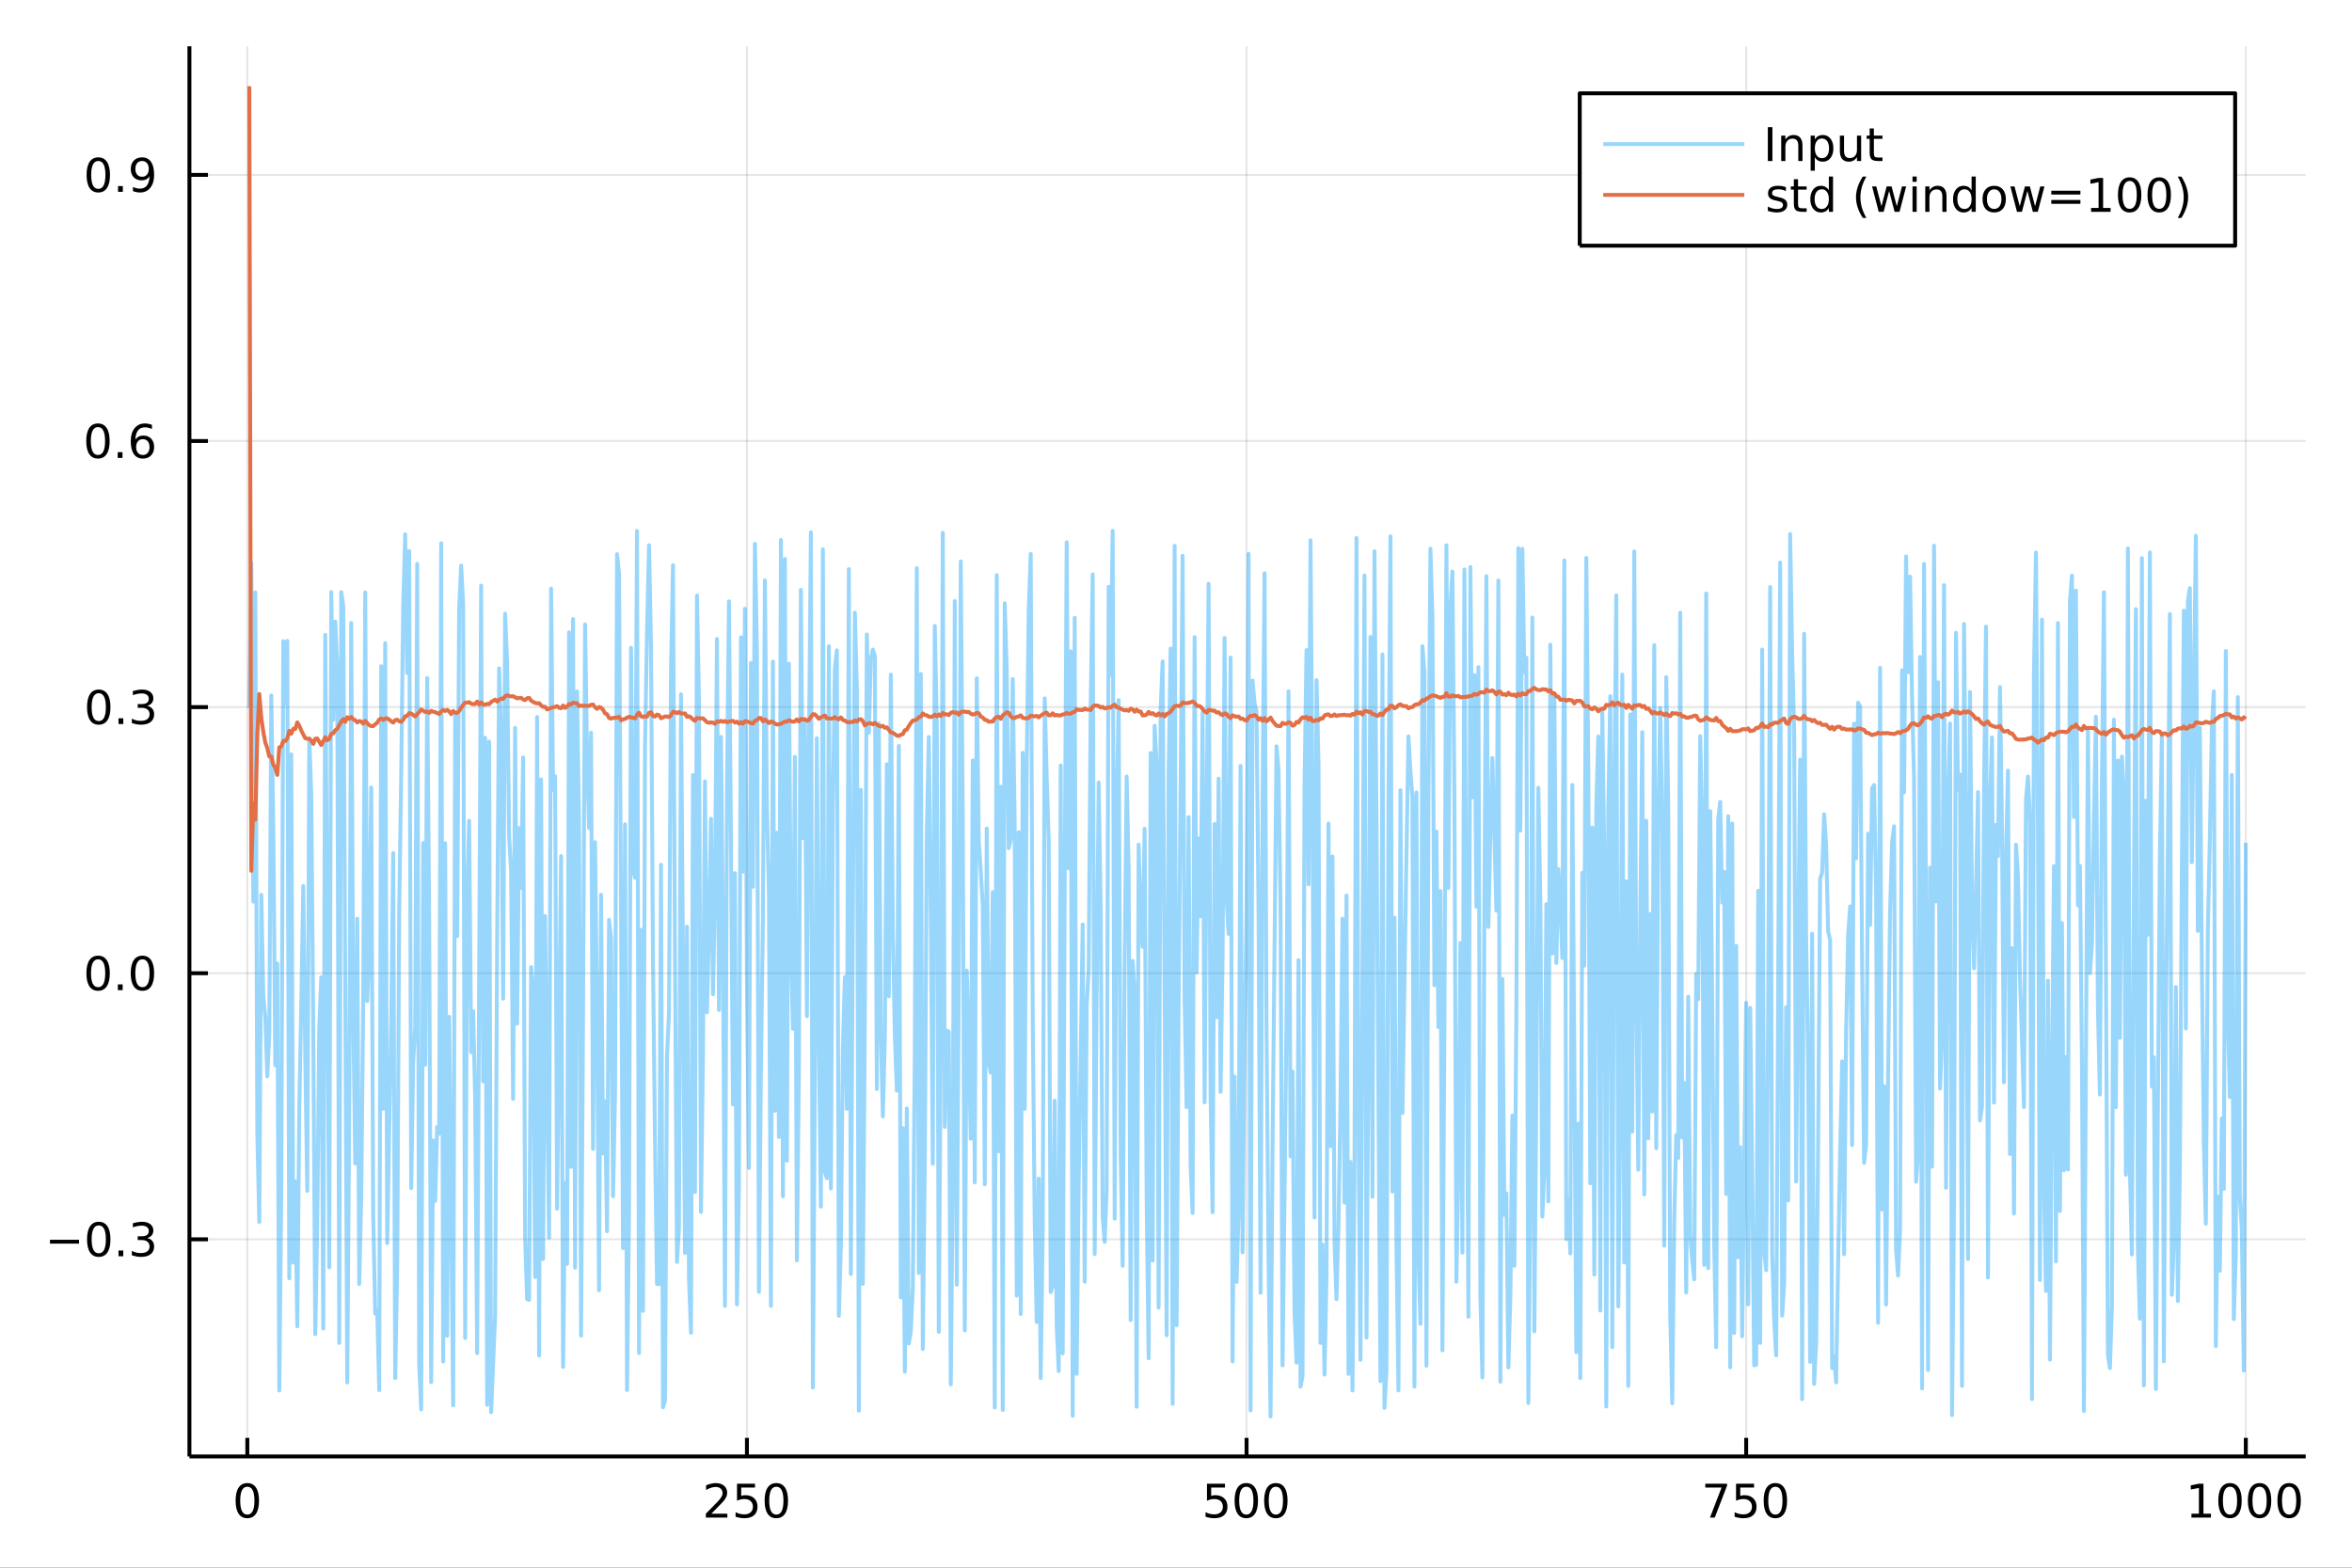 <?xml version="1.0" encoding="utf-8"?>
<svg xmlns="http://www.w3.org/2000/svg" xmlns:xlink="http://www.w3.org/1999/xlink" width="600" height="400" viewBox="0 0 2400 1600">
<rect x="0" y="0" width="2400" height="1600" fill="#333333" stroke="none"/>
<defs>
  <clipPath id="clip360">
    <rect x="0" y="0" width="2400" height="1600"/>
  </clipPath>
</defs>
<path clip-path="url(#clip360)" d="
M0 1600 L2400 1600 L2400 0 L0 0  Z
  " fill="#ffffff" fill-rule="evenodd" fill-opacity="1"/>
<defs>
  <clipPath id="clip361">
    <rect x="480" y="0" width="1681" height="1600"/>
  </clipPath>
</defs>
<path clip-path="url(#clip360)" d="
M193.288 1486.45 L2352.76 1486.45 L2352.76 47.244 L193.288 47.244  Z
  " fill="#ffffff" fill-rule="evenodd" fill-opacity="1"/>
<defs>
  <clipPath id="clip362">
    <rect x="193" y="47" width="2160" height="1440"/>
  </clipPath>
</defs>
<polyline clip-path="url(#clip362)" style="stroke:#000000; stroke-linecap:butt; stroke-linejoin:round; stroke-width:2; stroke-opacity:0.1; fill:none" points="
  252.366,1486.45 252.366,47.244 
  "/>
<polyline clip-path="url(#clip362)" style="stroke:#000000; stroke-linecap:butt; stroke-linejoin:round; stroke-width:2; stroke-opacity:0.1; fill:none" points="
  762.184,1486.45 762.184,47.244 
  "/>
<polyline clip-path="url(#clip362)" style="stroke:#000000; stroke-linecap:butt; stroke-linejoin:round; stroke-width:2; stroke-opacity:0.1; fill:none" points="
  1272,1486.45 1272,47.244 
  "/>
<polyline clip-path="url(#clip362)" style="stroke:#000000; stroke-linecap:butt; stroke-linejoin:round; stroke-width:2; stroke-opacity:0.1; fill:none" points="
  1781.82,1486.45 1781.82,47.244 
  "/>
<polyline clip-path="url(#clip362)" style="stroke:#000000; stroke-linecap:butt; stroke-linejoin:round; stroke-width:2; stroke-opacity:0.1; fill:none" points="
  2291.64,1486.45 2291.64,47.244 
  "/>
<polyline clip-path="url(#clip360)" style="stroke:#000000; stroke-linecap:butt; stroke-linejoin:round; stroke-width:4; stroke-opacity:1; fill:none" points="
  193.288,1486.45 2352.76,1486.45 
  "/>
<polyline clip-path="url(#clip360)" style="stroke:#000000; stroke-linecap:butt; stroke-linejoin:round; stroke-width:4; stroke-opacity:1; fill:none" points="
  252.366,1486.45 252.366,1467.55 
  "/>
<polyline clip-path="url(#clip360)" style="stroke:#000000; stroke-linecap:butt; stroke-linejoin:round; stroke-width:4; stroke-opacity:1; fill:none" points="
  762.184,1486.45 762.184,1467.55 
  "/>
<polyline clip-path="url(#clip360)" style="stroke:#000000; stroke-linecap:butt; stroke-linejoin:round; stroke-width:4; stroke-opacity:1; fill:none" points="
  1272,1486.45 1272,1467.55 
  "/>
<polyline clip-path="url(#clip360)" style="stroke:#000000; stroke-linecap:butt; stroke-linejoin:round; stroke-width:4; stroke-opacity:1; fill:none" points="
  1781.82,1486.45 1781.82,1467.55 
  "/>
<polyline clip-path="url(#clip360)" style="stroke:#000000; stroke-linecap:butt; stroke-linejoin:round; stroke-width:4; stroke-opacity:1; fill:none" points="
  2291.64,1486.45 2291.64,1467.55 
  "/>
<path clip-path="url(#clip360)" d="M252.366 1517.37 Q248.755 1517.37 246.926 1520.93 Q245.12 1524.47 245.12 1531.6 Q245.12 1538.71 246.926 1542.27 Q248.755 1545.82 252.366 1545.82 Q256 1545.82 257.805 1542.27 Q259.634 1538.71 259.634 1531.6 Q259.634 1524.47 257.805 1520.93 Q256 1517.37 252.366 1517.37 M252.366 1513.66 Q258.176 1513.66 261.231 1518.27 Q264.31 1522.85 264.31 1531.6 Q264.31 1540.33 261.231 1544.94 Q258.176 1549.52 252.366 1549.52 Q246.555 1549.52 243.477 1544.94 Q240.421 1540.33 240.421 1531.6 Q240.421 1522.85 243.477 1518.27 Q246.555 1513.66 252.366 1513.66 Z" fill="#000000" fill-rule="evenodd" fill-opacity="1" /><path clip-path="url(#clip360)" d="M725.876 1544.91 L742.196 1544.91 L742.196 1548.85 L720.251 1548.85 L720.251 1544.91 Q722.913 1542.16 727.497 1537.53 Q732.103 1532.88 733.284 1531.53 Q735.529 1529.01 736.409 1527.27 Q737.311 1525.51 737.311 1523.82 Q737.311 1521.07 735.367 1519.33 Q733.446 1517.6 730.344 1517.6 Q728.145 1517.6 725.691 1518.36 Q723.261 1519.13 720.483 1520.68 L720.483 1515.95 Q723.307 1514.82 725.761 1514.24 Q728.214 1513.66 730.251 1513.66 Q735.622 1513.66 738.816 1516.35 Q742.01 1519.03 742.01 1523.52 Q742.01 1525.65 741.2 1527.57 Q740.413 1529.47 738.307 1532.07 Q737.728 1532.74 734.626 1535.95 Q731.524 1539.15 725.876 1544.91 Z" fill="#000000" fill-rule="evenodd" fill-opacity="1" /><path clip-path="url(#clip360)" d="M752.057 1514.29 L770.413 1514.29 L770.413 1518.22 L756.339 1518.22 L756.339 1526.7 Q757.358 1526.35 758.376 1526.19 Q759.395 1526 760.413 1526 Q766.2 1526 769.58 1529.17 Q772.959 1532.34 772.959 1537.76 Q772.959 1543.34 769.487 1546.44 Q766.015 1549.52 759.696 1549.52 Q757.52 1549.52 755.251 1549.15 Q753.006 1548.78 750.598 1548.04 L750.598 1543.34 Q752.682 1544.47 754.904 1545.03 Q757.126 1545.58 759.603 1545.58 Q763.608 1545.58 765.945 1543.48 Q768.283 1541.37 768.283 1537.76 Q768.283 1534.15 765.945 1532.04 Q763.608 1529.94 759.603 1529.94 Q757.728 1529.94 755.853 1530.35 Q754.001 1530.77 752.057 1531.65 L752.057 1514.29 Z" fill="#000000" fill-rule="evenodd" fill-opacity="1" /><path clip-path="url(#clip360)" d="M792.172 1517.37 Q788.561 1517.37 786.732 1520.93 Q784.927 1524.47 784.927 1531.6 Q784.927 1538.71 786.732 1542.27 Q788.561 1545.82 792.172 1545.82 Q795.806 1545.82 797.612 1542.27 Q799.441 1538.71 799.441 1531.6 Q799.441 1524.47 797.612 1520.93 Q795.806 1517.37 792.172 1517.37 M792.172 1513.66 Q797.982 1513.66 801.038 1518.27 Q804.117 1522.85 804.117 1531.6 Q804.117 1540.33 801.038 1544.94 Q797.982 1549.52 792.172 1549.52 Q786.362 1549.52 783.283 1544.94 Q780.228 1540.33 780.228 1531.6 Q780.228 1522.85 783.283 1518.27 Q786.362 1513.66 792.172 1513.66 Z" fill="#000000" fill-rule="evenodd" fill-opacity="1" /><path clip-path="url(#clip360)" d="M1231.62 1514.29 L1249.98 1514.29 L1249.98 1518.22 L1235.9 1518.22 L1235.9 1526.7 Q1236.92 1526.35 1237.94 1526.19 Q1238.96 1526 1239.98 1526 Q1245.76 1526 1249.14 1529.17 Q1252.52 1532.34 1252.52 1537.76 Q1252.52 1543.34 1249.05 1546.44 Q1245.58 1549.52 1239.26 1549.52 Q1237.08 1549.52 1234.81 1549.15 Q1232.57 1548.78 1230.16 1548.04 L1230.16 1543.34 Q1232.25 1544.47 1234.47 1545.03 Q1236.69 1545.58 1239.17 1545.58 Q1243.17 1545.58 1245.51 1543.48 Q1247.85 1541.37 1247.85 1537.76 Q1247.85 1534.15 1245.51 1532.04 Q1243.17 1529.94 1239.17 1529.94 Q1237.29 1529.94 1235.42 1530.35 Q1233.56 1530.77 1231.62 1531.65 L1231.62 1514.29 Z" fill="#000000" fill-rule="evenodd" fill-opacity="1" /><path clip-path="url(#clip360)" d="M1271.74 1517.37 Q1268.12 1517.37 1266.3 1520.93 Q1264.49 1524.47 1264.49 1531.6 Q1264.49 1538.71 1266.3 1542.27 Q1268.12 1545.82 1271.74 1545.82 Q1275.37 1545.82 1277.18 1542.27 Q1279 1538.71 1279 1531.6 Q1279 1524.47 1277.18 1520.93 Q1275.37 1517.37 1271.74 1517.37 M1271.74 1513.66 Q1277.55 1513.66 1280.6 1518.27 Q1283.68 1522.85 1283.68 1531.6 Q1283.68 1540.33 1280.6 1544.94 Q1277.55 1549.52 1271.74 1549.52 Q1265.93 1549.52 1262.85 1544.94 Q1259.79 1540.33 1259.79 1531.6 Q1259.79 1522.85 1262.85 1518.27 Q1265.93 1513.66 1271.74 1513.66 Z" fill="#000000" fill-rule="evenodd" fill-opacity="1" /><path clip-path="url(#clip360)" d="M1301.9 1517.37 Q1298.29 1517.37 1296.46 1520.93 Q1294.65 1524.47 1294.65 1531.6 Q1294.65 1538.71 1296.46 1542.27 Q1298.29 1545.82 1301.9 1545.82 Q1305.53 1545.82 1307.34 1542.27 Q1309.17 1538.71 1309.17 1531.6 Q1309.17 1524.47 1307.34 1520.93 Q1305.53 1517.37 1301.9 1517.37 M1301.9 1513.66 Q1307.71 1513.66 1310.76 1518.27 Q1313.84 1522.85 1313.84 1531.6 Q1313.84 1540.33 1310.76 1544.94 Q1307.71 1549.52 1301.9 1549.52 Q1296.09 1549.52 1293.01 1544.94 Q1289.95 1540.33 1289.95 1531.6 Q1289.95 1522.85 1293.01 1518.27 Q1296.09 1513.66 1301.9 1513.66 Z" fill="#000000" fill-rule="evenodd" fill-opacity="1" /><path clip-path="url(#clip360)" d="M1740.1 1514.29 L1762.32 1514.29 L1762.32 1516.28 L1749.77 1548.85 L1744.89 1548.85 L1756.69 1518.22 L1740.1 1518.22 L1740.1 1514.29 Z" fill="#000000" fill-rule="evenodd" fill-opacity="1" /><path clip-path="url(#clip360)" d="M1771.48 1514.29 L1789.84 1514.29 L1789.84 1518.22 L1775.77 1518.22 L1775.77 1526.7 Q1776.79 1526.35 1777.8 1526.19 Q1778.82 1526 1779.84 1526 Q1785.63 1526 1789.01 1529.17 Q1792.39 1532.34 1792.39 1537.76 Q1792.39 1543.34 1788.92 1546.44 Q1785.44 1549.52 1779.12 1549.52 Q1776.95 1549.52 1774.68 1549.15 Q1772.43 1548.78 1770.03 1548.04 L1770.03 1543.34 Q1772.11 1544.47 1774.33 1545.03 Q1776.55 1545.58 1779.03 1545.58 Q1783.04 1545.58 1785.37 1543.48 Q1787.71 1541.37 1787.71 1537.76 Q1787.71 1534.15 1785.37 1532.04 Q1783.04 1529.94 1779.03 1529.94 Q1777.16 1529.94 1775.28 1530.35 Q1773.43 1530.77 1771.48 1531.65 L1771.48 1514.29 Z" fill="#000000" fill-rule="evenodd" fill-opacity="1" /><path clip-path="url(#clip360)" d="M1811.6 1517.37 Q1807.99 1517.37 1806.16 1520.93 Q1804.36 1524.47 1804.36 1531.6 Q1804.36 1538.71 1806.16 1542.27 Q1807.99 1545.82 1811.6 1545.82 Q1815.23 1545.82 1817.04 1542.27 Q1818.87 1538.71 1818.87 1531.6 Q1818.87 1524.47 1817.04 1520.93 Q1815.23 1517.37 1811.6 1517.37 M1811.6 1513.66 Q1817.41 1513.66 1820.47 1518.27 Q1823.54 1522.85 1823.54 1531.6 Q1823.54 1540.33 1820.47 1544.94 Q1817.41 1549.52 1811.6 1549.52 Q1805.79 1549.52 1802.71 1544.94 Q1799.66 1540.33 1799.66 1531.6 Q1799.66 1522.85 1802.71 1518.27 Q1805.79 1513.66 1811.6 1513.66 Z" fill="#000000" fill-rule="evenodd" fill-opacity="1" /><path clip-path="url(#clip360)" d="M2236.16 1544.91 L2243.8 1544.91 L2243.8 1518.55 L2235.49 1520.21 L2235.49 1515.95 L2243.76 1514.29 L2248.43 1514.29 L2248.43 1544.91 L2256.07 1544.91 L2256.07 1548.85 L2236.16 1548.85 L2236.16 1544.91 Z" fill="#000000" fill-rule="evenodd" fill-opacity="1" /><path clip-path="url(#clip360)" d="M2275.52 1517.37 Q2271.91 1517.37 2270.08 1520.93 Q2268.27 1524.47 2268.27 1531.6 Q2268.27 1538.71 2270.08 1542.27 Q2271.91 1545.82 2275.52 1545.82 Q2279.15 1545.82 2280.96 1542.27 Q2282.78 1538.71 2282.78 1531.6 Q2282.78 1524.47 2280.96 1520.93 Q2279.15 1517.37 2275.52 1517.37 M2275.52 1513.66 Q2281.33 1513.66 2284.38 1518.27 Q2287.46 1522.85 2287.46 1531.6 Q2287.46 1540.33 2284.38 1544.94 Q2281.33 1549.52 2275.52 1549.52 Q2269.71 1549.52 2266.63 1544.94 Q2263.57 1540.33 2263.57 1531.6 Q2263.57 1522.85 2266.63 1518.27 Q2269.71 1513.66 2275.52 1513.66 Z" fill="#000000" fill-rule="evenodd" fill-opacity="1" /><path clip-path="url(#clip360)" d="M2305.68 1517.37 Q2302.07 1517.37 2300.24 1520.93 Q2298.43 1524.47 2298.43 1531.6 Q2298.43 1538.71 2300.24 1542.27 Q2302.07 1545.82 2305.68 1545.82 Q2309.31 1545.82 2311.12 1542.27 Q2312.95 1538.71 2312.95 1531.6 Q2312.95 1524.47 2311.12 1520.93 Q2309.31 1517.37 2305.68 1517.37 M2305.68 1513.66 Q2311.49 1513.66 2314.54 1518.27 Q2317.62 1522.85 2317.62 1531.6 Q2317.62 1540.33 2314.54 1544.94 Q2311.49 1549.52 2305.68 1549.52 Q2299.87 1549.52 2296.79 1544.94 Q2293.73 1540.33 2293.73 1531.6 Q2293.73 1522.85 2296.79 1518.27 Q2299.87 1513.66 2305.68 1513.66 Z" fill="#000000" fill-rule="evenodd" fill-opacity="1" /><path clip-path="url(#clip360)" d="M2335.84 1517.37 Q2332.23 1517.37 2330.4 1520.93 Q2328.59 1524.47 2328.59 1531.6 Q2328.59 1538.71 2330.4 1542.27 Q2332.23 1545.82 2335.84 1545.82 Q2339.47 1545.82 2341.28 1542.27 Q2343.11 1538.71 2343.11 1531.6 Q2343.11 1524.47 2341.28 1520.93 Q2339.47 1517.37 2335.84 1517.37 M2335.84 1513.66 Q2341.65 1513.66 2344.71 1518.27 Q2347.78 1522.85 2347.78 1531.6 Q2347.78 1540.33 2344.71 1544.94 Q2341.65 1549.52 2335.84 1549.52 Q2330.03 1549.52 2326.95 1544.94 Q2323.9 1540.33 2323.9 1531.6 Q2323.9 1522.85 2326.95 1518.27 Q2330.03 1513.66 2335.84 1513.66 Z" fill="#000000" fill-rule="evenodd" fill-opacity="1" /><polyline clip-path="url(#clip362)" style="stroke:#000000; stroke-linecap:butt; stroke-linejoin:round; stroke-width:2; stroke-opacity:0.1; fill:none" points="
  193.288,1264.87 2352.76,1264.87 
  "/>
<polyline clip-path="url(#clip362)" style="stroke:#000000; stroke-linecap:butt; stroke-linejoin:round; stroke-width:2; stroke-opacity:0.1; fill:none" points="
  193.288,993.279 2352.76,993.279 
  "/>
<polyline clip-path="url(#clip362)" style="stroke:#000000; stroke-linecap:butt; stroke-linejoin:round; stroke-width:2; stroke-opacity:0.1; fill:none" points="
  193.288,721.689 2352.76,721.689 
  "/>
<polyline clip-path="url(#clip362)" style="stroke:#000000; stroke-linecap:butt; stroke-linejoin:round; stroke-width:2; stroke-opacity:0.1; fill:none" points="
  193.288,450.098 2352.76,450.098 
  "/>
<polyline clip-path="url(#clip362)" style="stroke:#000000; stroke-linecap:butt; stroke-linejoin:round; stroke-width:2; stroke-opacity:0.1; fill:none" points="
  193.288,178.507 2352.76,178.507 
  "/>
<polyline clip-path="url(#clip360)" style="stroke:#000000; stroke-linecap:butt; stroke-linejoin:round; stroke-width:4; stroke-opacity:1; fill:none" points="
  193.288,1486.45 193.288,47.244 
  "/>
<polyline clip-path="url(#clip360)" style="stroke:#000000; stroke-linecap:butt; stroke-linejoin:round; stroke-width:4; stroke-opacity:1; fill:none" points="
  193.288,1264.87 212.185,1264.87 
  "/>
<polyline clip-path="url(#clip360)" style="stroke:#000000; stroke-linecap:butt; stroke-linejoin:round; stroke-width:4; stroke-opacity:1; fill:none" points="
  193.288,993.279 212.185,993.279 
  "/>
<polyline clip-path="url(#clip360)" style="stroke:#000000; stroke-linecap:butt; stroke-linejoin:round; stroke-width:4; stroke-opacity:1; fill:none" points="
  193.288,721.689 212.185,721.689 
  "/>
<polyline clip-path="url(#clip360)" style="stroke:#000000; stroke-linecap:butt; stroke-linejoin:round; stroke-width:4; stroke-opacity:1; fill:none" points="
  193.288,450.098 212.185,450.098 
  "/>
<polyline clip-path="url(#clip360)" style="stroke:#000000; stroke-linecap:butt; stroke-linejoin:round; stroke-width:4; stroke-opacity:1; fill:none" points="
  193.288,178.507 212.185,178.507 
  "/>
<path clip-path="url(#clip360)" d="M50.992 1265.32 L80.668 1265.32 L80.668 1269.26 L50.992 1269.26 L50.992 1265.32 Z" fill="#000000" fill-rule="evenodd" fill-opacity="1" /><path clip-path="url(#clip360)" d="M100.76 1250.67 Q97.149 1250.67 95.321 1254.23 Q93.515 1257.78 93.515 1264.91 Q93.515 1272.01 95.321 1275.58 Q97.149 1279.12 100.76 1279.12 Q104.395 1279.12 106.2 1275.58 Q108.029 1272.01 108.029 1264.91 Q108.029 1257.78 106.2 1254.23 Q104.395 1250.67 100.76 1250.67 M100.76 1246.97 Q106.571 1246.97 109.626 1251.57 Q112.705 1256.16 112.705 1264.91 Q112.705 1273.63 109.626 1278.24 Q106.571 1282.82 100.76 1282.82 Q94.95 1282.82 91.871 1278.24 Q88.816 1273.63 88.816 1264.91 Q88.816 1256.16 91.871 1251.57 Q94.95 1246.97 100.76 1246.97 Z" fill="#000000" fill-rule="evenodd" fill-opacity="1" /><path clip-path="url(#clip360)" d="M120.922 1276.27 L125.807 1276.27 L125.807 1282.15 L120.922 1282.15 L120.922 1276.27 Z" fill="#000000" fill-rule="evenodd" fill-opacity="1" /><path clip-path="url(#clip360)" d="M150.158 1263.52 Q153.515 1264.23 155.39 1266.5 Q157.288 1268.77 157.288 1272.1 Q157.288 1277.22 153.769 1280.02 Q150.251 1282.82 143.769 1282.82 Q141.593 1282.82 139.279 1282.38 Q136.987 1281.97 134.533 1281.11 L134.533 1276.59 Q136.478 1277.73 138.793 1278.31 Q141.107 1278.89 143.631 1278.89 Q148.029 1278.89 150.32 1277.15 Q152.635 1275.41 152.635 1272.1 Q152.635 1269.05 150.482 1267.34 Q148.353 1265.6 144.533 1265.6 L140.506 1265.6 L140.506 1261.76 L144.718 1261.76 Q148.168 1261.76 149.996 1260.39 Q151.825 1259 151.825 1256.41 Q151.825 1253.75 149.927 1252.34 Q148.052 1250.9 144.533 1250.9 Q142.612 1250.9 140.413 1251.32 Q138.214 1251.73 135.575 1252.61 L135.575 1248.45 Q138.237 1247.71 140.552 1247.34 Q142.89 1246.97 144.95 1246.97 Q150.274 1246.97 153.376 1249.4 Q156.478 1251.8 156.478 1255.92 Q156.478 1258.79 154.834 1260.78 Q153.191 1262.75 150.158 1263.52 Z" fill="#000000" fill-rule="evenodd" fill-opacity="1" /><path clip-path="url(#clip360)" d="M100.112 979.078 Q96.501 979.078 94.672 982.643 Q92.867 986.185 92.867 993.314 Q92.867 1000.42 94.672 1003.99 Q96.501 1007.53 100.112 1007.53 Q103.746 1007.53 105.552 1003.99 Q107.381 1000.42 107.381 993.314 Q107.381 986.185 105.552 982.643 Q103.746 979.078 100.112 979.078 M100.112 975.374 Q105.922 975.374 108.978 979.981 Q112.057 984.564 112.057 993.314 Q112.057 1002.04 108.978 1006.65 Q105.922 1011.23 100.112 1011.23 Q94.302 1011.23 91.223 1006.65 Q88.168 1002.04 88.168 993.314 Q88.168 984.564 91.223 979.981 Q94.302 975.374 100.112 975.374 Z" fill="#000000" fill-rule="evenodd" fill-opacity="1" /><path clip-path="url(#clip360)" d="M120.274 1004.68 L125.158 1004.68 L125.158 1010.56 L120.274 1010.56 L120.274 1004.68 Z" fill="#000000" fill-rule="evenodd" fill-opacity="1" /><path clip-path="url(#clip360)" d="M145.343 979.078 Q141.732 979.078 139.904 982.643 Q138.098 986.185 138.098 993.314 Q138.098 1000.42 139.904 1003.99 Q141.732 1007.53 145.343 1007.53 Q148.978 1007.53 150.783 1003.99 Q152.612 1000.42 152.612 993.314 Q152.612 986.185 150.783 982.643 Q148.978 979.078 145.343 979.078 M145.343 975.374 Q151.154 975.374 154.209 979.981 Q157.288 984.564 157.288 993.314 Q157.288 1002.04 154.209 1006.65 Q151.154 1011.23 145.343 1011.23 Q139.533 1011.23 136.455 1006.65 Q133.399 1002.04 133.399 993.314 Q133.399 984.564 136.455 979.981 Q139.533 975.374 145.343 975.374 Z" fill="#000000" fill-rule="evenodd" fill-opacity="1" /><path clip-path="url(#clip360)" d="M100.76 707.487 Q97.149 707.487 95.321 711.052 Q93.515 714.594 93.515 721.723 Q93.515 728.83 95.321 732.394 Q97.149 735.936 100.76 735.936 Q104.395 735.936 106.2 732.394 Q108.029 728.83 108.029 721.723 Q108.029 714.594 106.2 711.052 Q104.395 707.487 100.76 707.487 M100.76 703.784 Q106.571 703.784 109.626 708.39 Q112.705 712.973 112.705 721.723 Q112.705 730.45 109.626 735.056 Q106.571 739.64 100.76 739.64 Q94.95 739.64 91.871 735.056 Q88.816 730.45 88.816 721.723 Q88.816 712.973 91.871 708.39 Q94.95 703.784 100.76 703.784 Z" fill="#000000" fill-rule="evenodd" fill-opacity="1" /><path clip-path="url(#clip360)" d="M120.922 733.089 L125.807 733.089 L125.807 738.969 L120.922 738.969 L120.922 733.089 Z" fill="#000000" fill-rule="evenodd" fill-opacity="1" /><path clip-path="url(#clip360)" d="M150.158 720.334 Q153.515 721.052 155.39 723.32 Q157.288 725.589 157.288 728.922 Q157.288 734.038 153.769 736.839 Q150.251 739.64 143.769 739.64 Q141.593 739.64 139.279 739.2 Q136.987 738.783 134.533 737.927 L134.533 733.413 Q136.478 734.547 138.793 735.126 Q141.107 735.705 143.631 735.705 Q148.029 735.705 150.32 733.969 Q152.635 732.232 152.635 728.922 Q152.635 725.867 150.482 724.154 Q148.353 722.418 144.533 722.418 L140.506 722.418 L140.506 718.575 L144.718 718.575 Q148.168 718.575 149.996 717.209 Q151.825 715.82 151.825 713.228 Q151.825 710.566 149.927 709.154 Q148.052 707.719 144.533 707.719 Q142.612 707.719 140.413 708.135 Q138.214 708.552 135.575 709.432 L135.575 705.265 Q138.237 704.524 140.552 704.154 Q142.89 703.784 144.95 703.784 Q150.274 703.784 153.376 706.214 Q156.478 708.621 156.478 712.742 Q156.478 715.612 154.834 717.603 Q153.191 719.57 150.158 720.334 Z" fill="#000000" fill-rule="evenodd" fill-opacity="1" /><path clip-path="url(#clip360)" d="M99.95 435.896 Q96.339 435.896 94.51 439.461 Q92.705 443.003 92.705 450.132 Q92.705 457.239 94.51 460.804 Q96.339 464.345 99.95 464.345 Q103.584 464.345 105.39 460.804 Q107.219 457.239 107.219 450.132 Q107.219 443.003 105.39 439.461 Q103.584 435.896 99.95 435.896 M99.95 432.193 Q105.76 432.193 108.816 436.799 Q111.895 441.382 111.895 450.132 Q111.895 458.859 108.816 463.466 Q105.76 468.049 99.95 468.049 Q94.14 468.049 91.061 463.466 Q88.006 458.859 88.006 450.132 Q88.006 441.382 91.061 436.799 Q94.14 432.193 99.95 432.193 Z" fill="#000000" fill-rule="evenodd" fill-opacity="1" /><path clip-path="url(#clip360)" d="M120.112 461.498 L124.996 461.498 L124.996 467.378 L120.112 467.378 L120.112 461.498 Z" fill="#000000" fill-rule="evenodd" fill-opacity="1" /><path clip-path="url(#clip360)" d="M145.76 448.234 Q142.612 448.234 140.76 450.387 Q138.931 452.54 138.931 456.29 Q138.931 460.016 140.76 462.192 Q142.612 464.345 145.76 464.345 Q148.908 464.345 150.737 462.192 Q152.589 460.016 152.589 456.29 Q152.589 452.54 150.737 450.387 Q148.908 448.234 145.76 448.234 M155.042 433.581 L155.042 437.841 Q153.283 437.007 151.478 436.568 Q149.695 436.128 147.936 436.128 Q143.306 436.128 140.853 439.253 Q138.422 442.378 138.075 448.697 Q139.441 446.683 141.501 445.618 Q143.561 444.53 146.038 444.53 Q151.246 444.53 154.255 447.702 Q157.288 450.85 157.288 456.29 Q157.288 461.614 154.14 464.831 Q150.992 468.049 145.76 468.049 Q139.765 468.049 136.594 463.466 Q133.422 458.859 133.422 450.132 Q133.422 441.938 137.311 437.077 Q141.2 432.193 147.751 432.193 Q149.51 432.193 151.293 432.54 Q153.098 432.887 155.042 433.581 Z" fill="#000000" fill-rule="evenodd" fill-opacity="1" /><path clip-path="url(#clip360)" d="M100.297 164.305 Q96.686 164.305 94.858 167.87 Q93.052 171.412 93.052 178.541 Q93.052 185.648 94.858 189.213 Q96.686 192.754 100.297 192.754 Q103.932 192.754 105.737 189.213 Q107.566 185.648 107.566 178.541 Q107.566 171.412 105.737 167.87 Q103.932 164.305 100.297 164.305 M100.297 160.602 Q106.108 160.602 109.163 165.208 Q112.242 169.791 112.242 178.541 Q112.242 187.268 109.163 191.875 Q106.108 196.458 100.297 196.458 Q94.487 196.458 91.409 191.875 Q88.353 187.268 88.353 178.541 Q88.353 169.791 91.409 165.208 Q94.487 160.602 100.297 160.602 Z" fill="#000000" fill-rule="evenodd" fill-opacity="1" /><path clip-path="url(#clip360)" d="M120.459 189.907 L125.344 189.907 L125.344 195.787 L120.459 195.787 L120.459 189.907 Z" fill="#000000" fill-rule="evenodd" fill-opacity="1" /><path clip-path="url(#clip360)" d="M135.668 195.069 L135.668 190.81 Q137.427 191.643 139.232 192.083 Q141.038 192.523 142.774 192.523 Q147.404 192.523 149.834 189.421 Q152.288 186.296 152.635 179.953 Q151.293 181.944 149.232 183.009 Q147.172 184.074 144.672 184.074 Q139.487 184.074 136.455 180.949 Q133.445 177.801 133.445 172.361 Q133.445 167.037 136.594 163.819 Q139.742 160.602 144.973 160.602 Q150.968 160.602 154.117 165.208 Q157.288 169.791 157.288 178.541 Q157.288 186.713 153.399 191.597 Q149.533 196.458 142.982 196.458 Q141.223 196.458 139.418 196.111 Q137.612 195.763 135.668 195.069 M144.973 180.416 Q148.121 180.416 149.95 178.264 Q151.802 176.111 151.802 172.361 Q151.802 168.634 149.95 166.481 Q148.121 164.305 144.973 164.305 Q141.825 164.305 139.973 166.481 Q138.144 168.634 138.144 172.361 Q138.144 176.111 139.973 178.264 Q141.825 180.416 144.973 180.416 Z" fill="#000000" fill-rule="evenodd" fill-opacity="1" /><polyline clip-path="url(#clip362)" style="stroke:#009af9; stroke-linecap:butt; stroke-linejoin:round; stroke-width:4; stroke-opacity:0.4; fill:none" points="
  254.405,722.363 256.444,574.519 258.483,920.175 260.523,604.571 262.562,1155.76 264.601,1247.15 266.641,913.224 268.68,1017.22 270.719,1038.21 272.758,1098.58 
  274.798,1054.29 276.837,709.814 278.876,845.572 280.915,1087.26 282.955,983.472 284.994,1419.16 287.033,1215.17 289.073,654.385 291.112,718.073 293.151,654.11 
  295.19,1304.72 297.23,769.856 299.269,1288.56 301.308,1205.67 303.347,1353.69 305.387,1131.87 307.426,1023.36 309.465,904.212 311.505,1079.26 313.544,1215.37 
  315.583,753.823 317.622,810.283 319.662,1050.66 321.701,1361.63 323.74,1245.93 325.779,1049.17 327.819,997.467 329.858,1356 331.897,647.883 333.937,965.466 
  335.976,1293.51 338.015,604.281 340.054,734.641 342.094,634.374 344.133,680.694 346.172,1370.62 348.211,604.362 350.251,618.496 352.29,1005.1 354.329,1410.97 
  356.369,1132.9 358.408,635.776 360.447,1034.02 362.486,1187.49 364.526,937.691 366.565,1310.51 368.604,1222.11 370.643,1020.33 372.683,604.63 374.722,1021.77 
  376.761,970.756 378.801,803.749 380.84,1241.58 382.879,1340.75 384.918,1337.14 386.958,1418.81 388.997,679.96 391.036,1131.74 393.075,656.383 395.115,1268.81 
  397.154,1152.03 399.193,1046.01 401.233,870.602 403.272,1406.44 405.311,1291.59 407.35,929.663 409.39,791.066 411.429,619.386 413.468,545.281 415.507,686.835 
  417.547,562.397 419.586,1212.63 421.625,1082.79 423.665,1049.7 425.704,575.426 427.743,1392.07 429.782,1438.42 431.822,860.254 433.861,1086.66 435.9,691.915 
  437.939,936.794 439.979,1410.65 442.018,1163.97 444.057,1225.65 446.097,1150.09 448.136,1157.1 450.175,554.491 452.214,1389.54 454.254,860.652 456.293,1363.41 
  458.332,1037.79 460.371,1232.14 462.411,1434.31 464.45,729.065 466.489,955.452 468.529,620.83 470.568,577.24 472.607,617.406 474.646,1365.58 476.686,917.779 
  478.725,837.745 480.764,1073.77 482.803,1032.16 484.843,1120.36 486.882,1381.04 488.921,998.297 490.961,597.666 493,1103.66 495.039,752.932 497.078,1433.75 
  499.118,756.894 501.157,1441.26 503.196,1391.29 505.235,1342.77 507.275,963.182 509.314,682.111 511.353,751.884 513.393,1019.31 515.432,626.373 517.471,676.244 
  519.51,853.029 521.55,889.618 523.589,1121.56 525.628,742.843 527.667,1044.82 529.707,845.193 531.746,906.146 533.785,773.071 535.825,1261.78 537.864,1325.9 
  539.903,1326.72 541.942,987.033 543.982,1010.12 546.021,1303.38 548.06,731.755 550.099,1383.49 552.139,795.439 554.178,1284.98 556.217,934.95 558.257,1107.39 
  560.296,1263.17 562.335,600.686 564.374,806.438 566.414,792.303 568.453,1233.58 570.492,1052.8 572.532,873.689 574.571,1395.07 576.61,1207.25 578.649,1289.97 
  580.689,645.381 582.728,1190.9 584.767,631.767 586.806,1293.79 588.846,705.699 590.885,847.538 592.924,1363.22 594.964,1029.99 597.003,637.253 599.042,772.031 
  601.081,845.123 603.121,747.779 605.16,1172.61 607.199,859.559 609.238,1034.47 611.278,1316.86 613.317,913.202 615.356,1177.32 617.396,1123.98 619.435,1256.63 
  621.474,938.831 623.513,957.971 625.553,1220.87 627.592,1113.89 629.631,565.599 631.67,585.634 633.71,931.169 635.749,1273.87 637.788,841.395 639.828,1418.73 
  641.867,1238.53 643.906,661.062 645.945,886.841 647.985,895.801 650.024,541.811 652.063,1380.87 654.102,949.057 656.142,1337.93 658.181,763.082 660.22,644.48 
  662.26,556.396 664.299,660 666.338,983.316 668.377,1165.84 670.417,1310.33 672.456,1310.64 674.495,882.549 676.534,1436.35 678.574,1429.41 680.613,1078.31 
  682.652,1033.96 684.692,683.361 686.731,576.814 688.77,980.932 690.809,1287.94 692.849,1252.73 694.888,708.587 696.927,982.8 698.966,1278.89 701.006,945.746 
  703.045,1304.88 705.084,1360.3 707.124,791.003 709.163,1216.5 711.202,607.868 713.241,716.109 715.281,1236.9 717.32,1074.32 719.359,797.48 721.398,1033.15 
  723.438,950.776 725.477,835.618 727.516,1014.79 729.556,912.701 731.595,652.073 733.634,1030.85 735.673,752.103 737.713,955.487 739.752,1332.79 741.791,807.854 
  743.83,613.704 745.87,856.612 747.909,1127.18 749.948,891.106 751.988,1331.26 754.027,1208.4 756.066,650.494 758.105,889.583 760.145,621.288 762.184,997.428 
  764.223,1191.99 766.262,676.571 768.302,905.034 770.341,554.995 772.38,664.345 774.42,1318.49 776.459,1090.16 778.498,938.768 780.537,592.294 782.577,824.535 
  784.616,912.008 786.655,1332.78 788.694,675.247 790.734,1133.62 792.773,849.825 794.812,1160.47 796.852,551.158 798.891,1220.96 800.93,570.565 802.969,1184.55 
  805.009,677.265 807.048,963.113 809.087,1049.99 811.126,772.44 813.166,1286.33 815.205,1090.88 817.244,602.008 819.284,855.389 821.323,738.258 823.362,1037.12 
  825.401,771.214 827.441,543.309 829.48,1416.15 831.519,1090.33 833.558,753.507 835.598,1062.01 837.637,1231.55 839.676,560.686 841.716,1195.9 843.755,1202.57 
  845.794,659.589 847.833,1213 849.873,824.849 851.912,682.131 853.951,663.737 855.99,1342.92 858.03,1271.15 860.069,1071.05 862.108,997.278 864.148,1131.68 
  866.187,580.862 868.226,1300.33 870.265,931.949 872.305,625.365 874.344,702.941 876.383,1439.78 878.422,805.985 880.462,1310.24 882.501,1039.19 884.54,647.627 
  886.58,747.766 888.619,672.482 890.658,662.984 892.697,669.399 894.737,1111.47 896.776,738.422 898.815,1052.12 900.855,1139.49 902.894,1059.39 904.933,779.968 
  906.972,1016.8 909.012,688.472 911.051,944.947 913.09,1055.46 915.129,1113.1 917.169,761.301 919.208,1324.14 921.247,1151.35 923.287,1399.91 925.326,1131.32 
  927.365,1371.2 929.404,1359.15 931.444,1314.22 933.483,1072.74 935.522,579.876 937.561,1299.22 939.601,687.929 941.64,1376.69 943.679,1183.9 945.719,850.31 
  947.758,752.204 949.797,935.133 951.836,1187.73 953.876,638.833 955.915,739.523 957.954,1359.33 959.993,1057.52 962.033,543.817 964.072,1150.07 966.111,1051.75 
  968.151,1053.05 970.19,1413.02 972.229,1198.21 974.268,613.446 976.308,1311.2 978.347,998.171 980.386,572.957 982.425,834.05 984.465,1357.81 986.504,990.619 
  988.543,1066.27 990.583,1162.22 992.622,776.061 994.661,1206.84 996.7,692.275 998.74,858.163 1000.78,889.389 1002.82,924.197 1004.86,1208.73 1006.9,845.539 
  1008.94,1084.06 1010.98,1094.85 1013.01,910.519 1015.05,1436.54 1017.09,587.088 1019.13,1175.1 1021.17,803.015 1023.21,1439.01 1025.25,615.726 1027.29,684.447 
  1029.33,865.716 1031.37,856.867 1033.41,692.941 1035.45,848.069 1037.49,1322.34 1039.53,849.3 1041.56,1341.06 1043.6,768.337 1045.64,1131.79 1047.68,778.514 
  1049.72,623.269 1051.76,565.366 1053.8,1040.18 1055.84,1246.57 1057.88,1349.3 1059.92,1202.91 1061.96,1406.55 1064,1255.13 1066.04,712.791 1068.07,793.561 
  1070.11,856.88 1072.15,1318.69 1074.19,1312.65 1076.23,1123.34 1078.27,1352.56 1080.31,1399.35 1082.35,781.18 1084.39,1381.26 1086.43,904.278 1088.47,553.489 
  1090.51,886.219 1092.55,664.694 1094.59,1444.96 1096.62,630.569 1098.66,1402.14 1100.7,1204.45 1102.74,1078.34 1104.78,943.533 1106.82,1308.12 1108.86,1026.32 
  1110.9,988.87 1112.94,719.96 1114.98,586.188 1117.02,1279.98 1119.06,1014.58 1121.1,798.567 1123.14,925.99 1125.17,1241.67 1127.21,1267.51 1129.25,1214.87 
  1131.29,598.954 1133.33,688.856 1135.37,541.834 1137.41,1243.78 1139.45,827.425 1141.49,714.518 1143.53,1177.41 1145.57,1291.95 1147.61,985.086 1149.65,792.486 
  1151.69,888.061 1153.72,1347.32 1155.76,980.75 1157.8,1012.5 1159.84,1435.78 1161.88,862.017 1163.92,938.992 1165.96,966.288 1168,845.793 1170.04,1223.01 
  1172.08,1386.31 1174.12,768.523 1176.16,1286.47 1178.2,740.752 1180.23,779.676 1182.27,1334.52 1184.31,724.292 1186.35,675.031 1188.39,1014.76 1190.43,1362.79 
  1192.47,790.31 1194.51,661.86 1196.55,1432.79 1198.59,557.097 1200.63,1352.59 1202.67,1025.78 1204.71,805.096 1206.75,567.279 1208.78,1020.21 1210.82,1129.98 
  1212.86,833.957 1214.9,1189.54 1216.94,1238.08 1218.98,650.262 1221.02,992.576 1223.06,855.731 1225.1,935.145 1227.14,727.112 1229.18,1125.09 1231.22,847.27 
  1233.26,595.849 1235.3,1118.35 1237.33,1237.24 1239.37,840.961 1241.41,1038.21 1243.45,794.651 1245.49,1114.32 1247.53,974.286 1249.57,651.15 1251.61,917.101 
  1253.65,953.17 1255.69,671.05 1257.73,1389.52 1259.77,1098.77 1261.81,1308.36 1263.85,1234.85 1265.88,781.664 1267.92,1278.15 1269.96,1061.56 1272,929.87 
  1274.04,565.346 1276.08,1439.53 1278.12,694.584 1280.16,717.576 1282.2,726.686 1284.24,932.721 1286.28,1319.38 1288.32,815.691 1290.36,585.033 1292.39,1051.43 
  1294.43,1285.54 1296.47,1445.72 1298.51,1172.42 1300.55,967.541 1302.59,761.679 1304.63,786.934 1306.67,924.313 1308.71,1393.55 1310.75,1220.85 1312.79,1034.95 
  1314.83,705.587 1316.87,1180.13 1318.91,1093.46 1320.94,1337.9 1322.98,1390.72 1325.02,980.001 1327.06,1415.3 1329.1,1404.28 1331.14,802.567 1333.18,663.452 
  1335.22,902.533 1337.26,551.368 1339.3,822.209 1341.34,1242.56 1343.38,694.17 1345.42,779.176 1347.46,1370.64 1349.49,1270.21 1351.53,1402.98 1353.57,1303.32 
  1355.61,840.607 1357.65,1169.77 1359.69,874.116 1361.73,1266.83 1363.77,1325.9 1365.81,1250.75 1367.85,1125.23 1369.89,937.682 1371.93,1227.39 1373.97,913.899 
  1376.01,1402.23 1378.04,1185.87 1380.08,1419.15 1382.12,1200.74 1384.16,549.049 1386.2,1149.7 1388.24,1387.88 1390.28,983.543 1392.32,587.273 1394.36,1365.17 
  1396.4,1065.61 1398.44,650.047 1400.48,1221.4 1402.52,562.6 1404.56,834.882 1406.59,1130.29 1408.63,1409.72 1410.67,667.943 1412.71,1436.89 1414.75,1399.26 
  1416.79,823.449 1418.83,547.4 1420.87,1216.14 1422.91,936.628 1424.95,1271.07 1426.99,1419.06 1429.03,806.455 1431.07,1135.93 1433.1,1003.64 1435.14,874.817 
  1437.18,751.521 1439.22,787.695 1441.26,813.413 1443.3,1415.18 1445.34,808.805 1447.38,1280.09 1449.42,1351.17 1451.46,659.467 1453.5,685.338 1455.54,1393.83 
  1457.58,817.854 1459.62,559.996 1461.65,630.345 1463.69,1005.53 1465.73,848.652 1467.77,1048.25 1469.81,909.358 1471.85,1378.2 1473.89,1049.06 1475.93,556.51 
  1477.97,906.264 1480.01,619.963 1482.05,583.301 1484.09,811.873 1486.13,1308.2 1488.17,1187.8 1490.2,962.331 1492.24,1278.42 1494.28,581.152 1496.32,985.361 
  1498.36,1343.83 1500.4,578.717 1502.44,813.791 1504.48,689.115 1506.52,925.435 1508.56,680.824 1510.6,1322.83 1512.64,1405.86 1514.68,924.299 1516.72,588.026 
  1518.75,946.152 1520.79,850.366 1522.83,773.594 1524.87,849.387 1526.91,929.422 1528.95,592.407 1530.99,1410.2 1533.03,999.238 1535.07,1239.92 1537.11,1217.99 
  1539.15,1395.56 1541.19,1323.03 1543.23,1138.54 1545.26,1291.92 1547.3,1035.78 1549.34,559.408 1551.38,847.735 1553.42,560.168 1555.46,686.345 1557.5,671.262 
  1559.54,1431.95 1561.58,1214.35 1563.62,630.295 1565.66,1358.84 1567.7,1115.83 1569.74,804.021 1571.78,918.816 1573.81,1241.67 1575.85,1195.51 1577.89,922.764 
  1579.93,1226.2 1581.97,657.99 1584.01,973.196 1586.05,708.616 1588.09,982.839 1590.13,887.048 1592.17,922.846 1594.21,977.846 1596.25,571.923 1598.29,1264.63 
  1600.33,1224.11 1602.36,1279.31 1604.4,801.125 1606.44,1077.68 1608.48,1380.05 1610.52,1146.89 1612.56,1406.46 1614.6,890.745 1616.64,985.634 1618.68,569.414 
  1620.72,785.928 1622.76,1207.73 1624.8,844.663 1626.84,1300.93 1628.88,823.108 1630.91,751.635 1632.95,1337.62 1634.99,724.926 1637.03,871.974 1639.07,1435.5 
  1641.11,826.1 1643.15,710.583 1645.19,1374.99 1647.23,805.358 1649.27,607.617 1651.31,1333.39 1653.35,1137.79 1655.39,688.438 1657.42,1288.54 1659.46,899.481 
  1661.5,1414.43 1663.54,729.112 1665.58,1154.84 1667.62,562.797 1669.66,1012.61 1671.7,1193.8 1673.74,938.159 1675.78,747.245 1677.82,1219.08 1679.86,837.609 
  1681.9,1161.87 1683.94,932.817 1685.97,1134.41 1688.01,658.495 1690.05,1171.9 1692.09,842.227 1694.13,722.457 1696.17,846.381 1698.21,1271.37 1700.25,691.112 
  1702.29,822.574 1704.33,1341.61 1706.37,1432.23 1708.41,1244.52 1710.45,1158.47 1712.49,1181.78 1714.52,625.31 1716.56,1161.03 1718.6,1105.28 1720.64,1319.26 
  1722.68,1017.22 1724.72,1259.87 1726.76,1285.6 1728.8,1305.67 1730.84,993.886 1732.88,1019.92 1734.92,751.305 1736.96,843.29 1739,1291.04 1741.04,605.696 
  1743.07,1294.32 1745.11,827.845 1747.15,1017.22 1749.19,1270.19 1751.23,1374.98 1753.27,836.721 1755.31,818.48 1757.35,921.149 1759.39,889.876 1761.43,1218.66 
  1763.47,833.013 1765.51,1395.54 1767.55,840.433 1769.58,1360.53 1771.62,965.319 1773.66,1283.18 1775.7,1170.79 1777.74,1363.81 1779.78,1191.47 1781.82,1023.38 
  1783.86,1331.33 1785.9,1028.65 1787.94,1193.47 1789.98,1393.43 1792.02,1392.89 1794.06,909.105 1796.1,1370.58 1798.13,662.956 1800.17,1277.92 1802.21,1296.34 
  1804.25,1036.22 1806.29,599.092 1808.33,1277.41 1810.37,1347.87 1812.41,1383.32 1814.45,1011.77 1816.49,574.123 1818.53,1342.69 1820.57,1309.97 1822.61,1027.96 
  1824.65,1225.37 1826.68,544.98 1828.72,666.317 1830.76,746.438 1832.8,1205.89 1834.84,969.983 1836.88,775.231 1838.92,1428.03 1840.96,646.875 1843,956.83 
  1845.04,1085.77 1847.08,1389.98 1849.12,952.944 1851.16,1412.47 1853.2,1371.19 1855.23,1169.62 1857.27,896.778 1859.31,890.73 1861.35,831.019 1863.39,862.535 
  1865.43,950.422 1867.47,959.271 1869.51,1396.32 1871.55,1384.01 1873.59,1410.97 1875.63,1288.96 1877.67,1175.95 1879.71,1083.29 1881.74,1280.07 1883.78,1053.63 
  1885.82,955.026 1887.86,925.102 1889.9,1168.69 1891.94,738.47 1893.98,876.2 1896.02,717.138 1898.06,720.884 1900.1,978.199 1902.14,1186.86 1904.18,1168.78 
  1906.22,850.877 1908.26,943.864 1910.29,804.635 1912.33,801.197 1914.37,909.227 1916.41,1350.02 1918.45,681.617 1920.49,1234.46 1922.53,1108.59 1924.57,1331.37 
  1926.61,1098.64 1928.65,929.498 1930.69,860.072 1932.73,843.302 1934.77,1274.85 1936.81,1301.9 1938.84,1255.67 1940.88,684.184 1942.92,808.741 1944.96,567.858 
  1947,686.178 1949.04,588.455 1951.08,711.907 1953.12,794.415 1955.16,1206.13 1957.2,1176.81 1959.24,670.529 1961.28,1417.04 1963.32,575.557 1965.36,944.074 
  1967.39,1398.29 1969.43,885.485 1971.47,1190.73 1973.51,556.945 1975.55,920.063 1977.59,696.296 1979.63,1110.99 1981.67,1059.66 1983.71,597.214 1985.75,1212.29 
  1987.79,819.559 1989.83,738.36 1991.87,1444.4 1993.9,1227.04 1995.94,645.874 1997.98,806.359 2000.02,790.563 2002.06,1414.51 2004.1,636.883 2006.14,846.242 
  2008.18,1284.95 2010.22,706.244 2012.26,920.768 2014.3,988.325 2016.34,906.581 2018.38,808.358 2020.42,1143.49 2022.45,1129.45 2024.49,806.636 2026.53,639.448 
  2028.57,1303.8 2030.61,819.636 2032.65,752.65 2034.69,1125.4 2036.73,841.882 2038.77,873.786 2040.81,701.204 2042.85,846.821 2044.89,1104.6 2046.93,874.427 
  2048.97,786.474 2051,1177.8 2053.04,967.737 2055.08,1238.54 2057.12,862.042 2059.16,894.37 2061.2,997.642 2063.24,1061.14 2065.28,1129.96 2067.32,816.239 
  2069.36,792.508 2071.4,836.895 2073.44,1427.96 2075.48,686.01 2077.52,563.91 2079.55,845.551 2081.59,1306.37 2083.63,632.339 2085.67,1208.22 2087.71,1317.47 
  2089.75,1000.89 2091.79,1387.63 2093.83,1095.97 2095.87,883.938 2097.91,1287.34 2099.95,635.844 2101.99,1235.87 2104.03,942.009 2106.07,1194.43 2108.1,1078.75 
  2110.14,1193.58 2112.18,613.346 2114.22,587.526 2116.26,833.833 2118.3,602.809 2120.34,923.965 2122.38,883.655 2124.42,1084.61 2126.46,1440.08 2128.5,1085.93 
  2130.54,743.066 2132.58,993.225 2134.61,963.696 2136.65,837.139 2138.69,731.481 2140.73,1030.22 2142.77,1117.06 2144.81,798.615 2146.85,604.422 2148.89,982.277 
  2150.93,1382.94 2152.97,1396.26 2155.01,1333.68 2157.05,734.546 2159.09,1130.04 2161.13,776.225 2163.16,1059.24 2165.2,772.13 2167.24,812.371 2169.28,1198.99 
  2171.32,559.725 2173.36,1193.87 2175.4,1280.31 2177.44,910.093 2179.48,621.71 2181.52,1276.43 2183.56,1345.89 2185.6,569.612 2187.64,1413.94 2189.68,817.205 
  2191.71,953.915 2193.75,563.842 2195.79,1109 2197.83,1079.11 2199.87,1417.62 2201.91,1134.26 2203.95,874.669 2205.99,749.381 2208.03,1389.33 2210.07,1041.82 
  2212.11,864.243 2214.15,626.628 2216.19,1321.48 2218.23,1265.46 2220.26,1007.34 2222.3,1327.91 2224.34,1195.4 2226.38,885.718 2228.42,623.254 2230.46,1049.77 
  2232.5,613.906 2234.54,600.212 2236.58,880.046 2238.62,707.523 2240.66,546.795 2242.7,950.15 2244.74,742.611 2246.77,979.926 2248.81,1164.6 2250.85,1248.96 
  2252.89,949.224 2254.93,856.857 2256.97,743.001 2259.01,705.586 2261.05,1373.87 2263.09,1221.46 2265.13,1296.88 2267.17,1141.43 2269.21,1213.4 2271.25,664.349 
  2273.29,1033.7 2275.32,1119.73 2277.36,790.864 2279.4,1346.39 2281.44,1278.49 2283.48,711.441 2285.52,1220.92 2287.56,1254.85 2289.6,1398.88 2291.64,860.167 
  
  "/>
<polyline clip-path="url(#clip362)" style="stroke:#e26f46; stroke-linecap:butt; stroke-linejoin:round; stroke-width:4; stroke-opacity:1; fill:none" points="
  254.405,87.976 256.444,888.738 258.483,819.851 260.523,836.529 262.562,750.396 264.601,708.331 266.641,732.664 268.68,746.943 270.719,757.918 272.758,763.534 
  274.798,772.084 276.837,772.109 278.876,780.486 280.915,783.743 282.955,790.853 284.994,762.826 287.033,761.847 289.073,756.241 291.112,756.384 293.151,753.627 
  295.19,745.915 297.23,748.86 299.269,743.74 301.308,743.976 303.347,737.249 305.387,740.711 307.426,745.522 309.465,749.622 311.505,753.39 313.544,753.981 
  315.583,753.984 317.622,755.761 319.662,759.21 321.701,753.932 323.74,753.743 325.779,757.068 327.819,760.369 329.858,756.58 331.897,752.467 333.937,755.494 
  335.976,754.162 338.015,748.91 340.054,748.441 342.094,745.276 344.133,743.903 346.172,740.05 348.211,736.63 350.251,734.062 352.29,736.735 354.329,731.932 
  356.369,733.699 358.408,731.732 360.447,734.146 362.486,735.045 364.526,737.374 366.565,735.948 368.604,736.382 370.643,738.619 372.683,735.814 374.722,737.964 
  376.761,740.093 378.801,741.105 380.84,741.045 382.879,739.194 384.918,737.604 386.958,734.358 388.997,733.278 391.036,734.733 393.075,733.29 395.115,733.144 
  397.154,734.387 399.193,736.166 401.233,737.484 403.272,734.923 405.311,734.583 407.35,736.144 409.39,736.626 411.429,734.546 413.468,731.121 415.507,730.497 
  417.547,727.807 419.586,728.279 421.625,729.703 423.665,731.217 425.704,728.897 427.743,726.849 429.782,724.105 431.822,725.262 433.861,726.613 435.9,726.182 
  437.939,727.605 439.979,725.491 442.018,726.387 444.057,726.794 446.097,727.774 448.136,728.705 450.175,726.156 452.214,724.631 454.254,725.62 456.293,724.535 
  458.332,726.047 460.371,728.764 462.411,725.655 464.45,727.325 466.489,727.59 468.529,725.63 470.568,722.271 472.607,719.442 474.646,717.108 476.686,717.105 
  478.725,716.626 480.764,718.165 482.803,718.653 484.843,718.54 486.882,716.081 488.921,719.097 490.961,716.797 493,718.907 495.039,719.259 497.078,718.389 
  499.118,718.712 501.157,716.494 503.196,715.294 505.235,714.033 507.275,716.007 509.314,714.243 511.353,713.029 513.393,713.232 515.432,710.694 517.471,709.575 
  519.51,710.277 521.55,710.709 523.589,710.5 525.628,711.642 527.667,712.718 529.707,712.37 531.746,712.235 533.785,713.807 535.825,714.585 537.864,712.62 
  539.903,712.245 541.942,715.054 543.982,716.354 546.021,717.28 548.06,717.849 550.099,717.676 552.139,719.868 554.178,721.455 556.217,721.328 558.257,724.071 
  560.296,723.184 562.335,722.661 564.374,721.854 566.414,721.525 568.453,720.714 570.492,722.339 572.532,722.846 574.571,720.08 576.61,722.498 578.649,721.125 
  580.689,718.601 582.728,718.901 584.767,717.098 586.806,717.619 588.846,717.871 590.885,720.579 592.924,720.162 594.964,720.436 597.003,720.181 599.042,720.467 
  601.081,720.442 603.121,719.33 605.16,719.065 607.199,721.827 609.238,723.463 611.278,721.585 613.317,722.237 615.356,724.342 617.396,728.067 619.435,728.912 
  621.474,732.747 623.513,733.433 625.553,732.701 627.592,732.539 629.631,732.369 631.67,731.63 633.71,735.155 635.749,734.161 637.788,733.757 639.828,732.443 
  641.867,731.582 643.906,732.283 645.945,732.486 647.985,733.218 650.024,729.631 652.063,727.309 654.102,731.054 656.142,731.775 658.181,731.063 660.22,731.259 
  662.26,727.688 664.299,726.829 666.338,730.762 668.377,731.316 670.417,729.292 672.456,729.922 674.495,733.04 676.534,732.193 678.574,731.224 680.613,731.272 
  682.652,731.814 684.692,729.891 686.731,726.459 688.77,726.73 690.809,727.919 692.849,726.697 694.888,728.162 696.927,728.358 698.966,728.095 701.006,731.59 
  703.045,731.006 705.084,732.241 707.124,734.315 709.163,735.704 711.202,732.785 713.241,733.175 715.281,733.227 717.32,733.126 719.359,735.054 721.398,737.141 
  723.438,737.543 725.477,737.237 727.516,737.502 729.556,738.697 731.595,736.277 733.634,736.755 735.673,735.699 737.713,736.699 739.752,735.883 741.791,737.189 
  743.83,736.446 745.87,736.084 747.909,735.734 749.948,737.46 751.988,736.522 754.027,738.611 756.066,737.067 758.105,738.593 760.145,736.019 762.184,736.315 
  764.223,737 766.262,738.032 768.302,738.533 770.341,735.636 772.38,734.961 774.42,732.81 776.459,732.795 778.498,736.143 780.537,734.366 782.577,735.988 
  784.616,737.969 786.655,736.331 788.694,736.873 790.734,738.418 792.773,739.516 794.812,739.115 796.852,738.725 798.891,737.521 800.93,736.567 802.969,736.408 
  805.009,735.035 807.048,736.002 809.087,736.681 811.126,736.155 813.166,734.28 815.205,736.347 817.244,733.789 819.284,734.44 821.323,733.991 823.362,735.612 
  825.401,734.949 827.441,731.687 829.48,728.938 831.519,729.072 833.558,731.194 835.598,733.65 837.637,732.246 839.676,731.103 841.716,730.262 843.755,733.209 
  845.794,733.103 847.833,733.459 849.873,733.217 851.912,731.846 853.951,733.507 855.99,734.108 858.03,732.182 860.069,734.756 862.108,735.453 864.148,736.825 
  866.187,737.205 868.226,736.838 870.265,736.816 872.305,735.33 874.344,736.443 876.383,734.331 878.422,733.992 880.462,736.046 882.501,740.375 884.54,738.881 
  886.58,738.25 888.619,738.135 890.658,739.247 892.697,737.776 894.737,739.582 896.776,740.756 898.815,741.543 900.855,740.783 902.894,742.805 904.933,742.305 
  906.972,744.931 909.012,747.505 911.051,747.886 913.09,749.268 915.129,750.722 917.169,751.087 919.208,749.826 921.247,749.256 923.287,745.267 925.326,744.703 
  927.365,741.015 929.404,737.908 931.444,735.407 933.483,735.169 935.522,734.212 937.561,732.035 939.601,731.448 941.64,728.102 943.679,729.798 945.719,730.011 
  947.758,731.49 949.797,731.69 951.836,731.234 953.876,729.331 955.915,731.107 957.954,729.201 959.993,730.822 962.033,727.629 964.072,729.108 966.111,728.978 
  968.151,729.834 970.19,727.577 972.229,726.665 974.268,727.524 976.308,727.208 978.347,729.428 980.386,726.654 982.425,726.326 984.465,726.254 986.504,726.692 
  988.543,726.632 990.583,728.374 992.622,729.347 994.661,728.813 996.7,727.565 998.74,727.942 1000.78,731.265 1002.82,732.361 1004.86,734.57 1006.9,735.032 
  1008.94,736.625 1010.98,736.388 1013.01,736.372 1015.05,733.29 1017.09,731.966 1019.13,731.476 1021.17,733.668 1023.21,730.075 1025.25,728.606 1027.29,726.902 
  1029.33,727.505 1031.37,730.965 1033.41,732.867 1035.45,732.75 1037.49,731.548 1039.53,731.307 1041.56,730.036 1043.6,732.611 1045.64,733.051 1047.68,733.152 
  1049.72,732.672 1051.76,730.435 1053.8,730.799 1055.84,731.149 1057.88,730.626 1059.92,732.157 1061.96,730.333 1064,729.118 1066.04,727.649 1068.07,727.331 
  1070.11,730.157 1072.15,729.931 1074.19,728.014 1076.23,730.311 1078.27,729.636 1080.31,730.281 1082.35,730.081 1084.39,729.15 1086.43,728.987 1088.47,727.546 
  1090.51,728.524 1092.55,728.424 1094.59,727.024 1096.62,726.493 1098.66,723.811 1100.7,724.585 1102.74,724.538 1104.78,724.717 1106.82,723.167 1108.86,724.245 
  1110.9,724.226 1112.94,724.601 1114.98,721.198 1117.02,719.96 1119.06,720.121 1121.1,720.451 1123.14,722.044 1125.17,721.437 1127.21,723.006 1129.25,722.514 
  1131.29,721.743 1133.33,722.225 1135.37,720.233 1137.41,719.199 1139.45,721.884 1141.49,722.146 1143.53,723.273 1145.57,724.347 1147.61,725.016 1149.65,724.641 
  1151.69,725.531 1153.72,723.295 1155.76,723.965 1157.8,726.401 1159.84,724.207 1161.88,726.186 1163.92,726.17 1165.96,730.169 1168,730.097 1170.04,729.218 
  1172.08,726.507 1174.12,728.624 1176.16,727.814 1178.2,729.396 1180.23,730.308 1182.27,728.164 1184.31,730.21 1186.35,728.703 1188.39,731.16 1190.43,728.634 
  1192.47,727.877 1194.51,726.277 1196.55,723.624 1198.59,720.835 1200.63,720.218 1202.67,720.586 1204.71,720.104 1206.75,716.775 1208.78,717.587 1210.82,717.686 
  1212.86,717.334 1214.9,716.83 1216.94,715.928 1218.98,717.274 1221.02,720.329 1223.06,720.571 1225.1,721.183 1227.14,723.622 1229.18,725.917 1231.22,727.321 
  1233.26,724.647 1235.3,724.7 1237.33,725.353 1239.37,725.312 1241.41,727.269 1243.45,726.907 1245.49,728.914 1247.53,729.889 1249.57,728.013 1251.61,728.774 
  1253.65,731.383 1255.69,732.929 1257.73,730.016 1259.77,730.999 1261.81,731.52 1263.85,731.249 1265.88,733.628 1267.92,733.383 1269.96,734.844 1272,735.566 
  1274.04,732.328 1276.08,730.539 1278.12,730.793 1280.16,729.743 1282.2,731.113 1284.24,734.53 1286.28,733.007 1288.32,735.677 1290.36,732.835 1292.39,736.167 
  1294.43,734.486 1296.47,732.333 1298.51,735.751 1300.55,738.249 1302.59,740.703 1304.63,740.96 1306.67,741.107 1308.71,737.712 1310.75,738.693 1312.79,738.675 
  1314.83,737.199 1316.87,737.741 1318.91,740.663 1320.94,739.92 1322.98,736.747 1325.02,737.485 1327.06,734.13 1329.1,732.086 1331.14,732.76 1333.18,731.621 
  1335.22,734.455 1337.26,732.467 1339.3,735.864 1341.34,735.876 1343.38,734.662 1345.42,735.285 1347.46,733.179 1349.49,733.42 1351.53,730.244 1353.57,729.345 
  1355.61,729.091 1357.65,730.83 1359.69,730.525 1361.73,729.188 1363.77,730.78 1365.81,730.006 1367.85,729.831 1369.89,729.769 1371.93,729.381 1373.97,730.068 
  1376.01,729.833 1378.04,730.376 1380.08,728.654 1382.12,729.464 1384.16,726.36 1386.2,727.947 1388.24,726.994 1390.28,729.272 1392.32,725.673 1394.36,725.643 
  1396.4,726.619 1398.44,726.455 1400.48,728.908 1402.52,729.005 1404.56,730.499 1406.59,730.252 1408.63,728.228 1410.67,729.789 1412.71,726.573 1414.75,724.186 
  1416.79,724.106 1418.83,720.301 1420.87,720.466 1422.91,722.938 1424.95,721.862 1426.99,719.672 1429.03,718.895 1431.07,720.473 1433.1,720.594 1435.14,720.774 
  1437.18,722.884 1439.22,721.847 1441.26,721.721 1443.3,719.721 1445.34,718.771 1447.38,718.766 1449.42,717.098 1451.46,714.537 1453.5,714.996 1455.54,713.03 
  1457.58,712.263 1459.62,710.566 1461.65,709.817 1463.69,709.879 1465.73,710.666 1467.77,711.429 1469.81,712.261 1471.85,711.184 1473.89,711.196 1475.93,707.431 
  1477.97,710.955 1480.01,711.12 1482.05,709.608 1484.09,710.465 1486.13,710.575 1488.17,710.272 1490.2,711.734 1492.24,711.4 1494.28,711.338 1496.32,711.313 
  1498.36,710.717 1500.4,710.327 1502.44,709.999 1504.48,708.147 1506.52,709.143 1508.56,708.084 1510.6,706.579 1512.64,706.414 1514.68,706.991 1516.72,703.822 
  1518.75,705.394 1520.79,705.43 1522.83,704.585 1524.87,706.107 1526.91,708.715 1528.95,705.845 1530.99,705.92 1533.03,708.925 1535.07,708.471 1537.11,709.579 
  1539.15,707.013 1541.19,708.961 1543.23,709.338 1545.26,708.897 1547.3,710.756 1549.34,708.027 1551.38,709.783 1553.42,707.434 1555.46,708.533 1557.5,708.37 
  1559.54,705.41 1561.58,705.106 1563.62,703.025 1565.66,702.012 1567.7,703.66 1569.74,704.214 1571.78,704.454 1573.81,703.387 1575.85,703.633 1577.89,703.655 
  1579.93,705.655 1581.97,704.469 1584.01,707.842 1586.05,707.463 1588.09,710.705 1590.13,711.093 1592.17,714.138 1594.21,714.14 1596.25,713.923 1598.29,715.178 
  1600.33,714.177 1602.36,714.403 1604.4,714.946 1606.44,717.877 1608.48,715.368 1610.52,715.275 1612.56,715.325 1614.6,716.998 1616.64,720.769 1618.68,720.969 
  1620.72,720.734 1622.76,723.169 1624.8,723.897 1626.84,721.982 1628.88,723.143 1630.91,725.986 1632.95,723.972 1634.99,723.333 1637.03,723.178 1639.07,719.352 
  1641.11,719.863 1643.15,719.222 1645.19,716.806 1647.23,719.797 1649.27,717.839 1651.31,717.185 1653.35,719.328 1655.39,719.644 1657.42,719.342 1659.46,722.509 
  1661.5,719.374 1663.54,721.463 1665.58,723.206 1667.62,719.947 1669.66,720.251 1671.7,719.505 1673.74,719.568 1675.78,721.498 1677.82,720.512 1679.86,723.475 
  1681.9,722.984 1683.94,725.442 1685.97,728.18 1688.01,726.684 1690.05,727.976 1692.09,728.331 1694.13,727.028 1696.17,728.353 1698.21,729.853 1700.25,728.201 
  1702.29,730.239 1704.33,730.885 1706.37,727.717 1708.41,728.312 1710.45,727.93 1712.49,729.292 1714.52,728.559 1716.56,731.249 1718.6,731.122 1720.64,732.464 
  1722.68,732.528 1724.72,731.774 1726.76,731.43 1728.8,730.366 1730.84,730.51 1732.88,734.082 1734.92,735.623 1736.96,735.04 1739,734.542 1741.04,732.124 
  1743.07,733.439 1745.11,734.76 1747.15,735.112 1749.19,735.348 1751.23,732.696 1753.27,736.047 1755.31,735.845 1757.35,739.699 1759.39,741.534 1761.43,743.127 
  1763.47,745.935 1765.51,743.798 1767.55,746.205 1769.58,746.182 1771.62,746.325 1773.66,745.841 1775.7,745.612 1777.74,744.229 1779.78,744.257 1781.82,744.47 
  1783.86,743.396 1785.9,746.192 1787.94,745.728 1789.98,745.318 1792.02,742.891 1794.06,743.021 1796.1,741.213 1798.13,738.37 1800.17,741.864 1802.21,741.573 
  1804.25,742.165 1806.29,739.218 1808.33,739.355 1810.37,737.614 1812.41,737.571 1814.45,737.723 1816.49,735.894 1818.53,734.61 1820.57,733.351 1822.61,737.904 
  1824.65,738.789 1826.68,734.123 1828.72,732.076 1830.76,731.566 1832.8,732.041 1834.84,733.64 1836.88,733.826 1838.92,733.065 1840.96,730.529 1843,733.28 
  1845.04,734.194 1847.08,734.216 1849.12,736.058 1851.16,734.736 1853.2,736.856 1855.23,738.074 1857.27,737.656 1859.31,739.834 1861.35,739.836 1863.39,739.577 
  1865.43,741.948 1867.47,743.892 1869.51,741.752 1871.55,744.664 1873.59,742.336 1875.63,741.68 1877.67,741.817 1879.71,743.973 1881.74,743.545 1883.78,744.701 
  1885.82,744.54 1887.86,744.493 1889.9,744.389 1891.94,745.622 1893.98,744.993 1896.02,743.499 1898.06,743.477 1900.1,744.341 1902.14,744.872 1904.18,747.733 
  1906.22,748.015 1908.26,749.093 1910.29,750.303 1912.33,749.499 1914.37,749.197 1916.41,747.786 1918.45,748.739 1920.49,748.335 1922.53,748.329 1924.57,748.199 
  1926.61,748.224 1928.65,748.64 1930.69,748.859 1932.73,749.213 1934.77,748.293 1936.81,747.097 1938.84,748.307 1940.88,746.348 1942.92,746.143 1944.96,745.415 
  1947,743.829 1949.04,740.534 1951.08,738.312 1953.12,738.099 1955.16,739.776 1957.2,740.244 1959.24,738.492 1961.28,736.043 1963.32,732.219 1965.36,732.638 
  1967.39,731.06 1969.43,732.97 1971.47,733.341 1973.51,730.798 1975.55,730.635 1977.59,729.656 1979.63,729.911 1981.67,732.061 1983.71,729.107 1985.75,728.413 
  1987.79,729.498 1989.83,728.029 1991.87,725.148 1993.9,726.998 1995.94,727.218 1997.98,726.634 2000.02,728.323 2002.06,727.353 2004.1,726.188 2006.14,727.405 
  2008.18,725.882 2010.22,727.294 2012.26,728.647 2014.3,731.022 2016.34,733.851 2018.38,733.232 2020.42,736.153 2022.45,738.206 2024.49,739.605 2026.53,737.293 
  2028.57,736.421 2030.61,739.701 2032.65,740.653 2034.69,741.447 2036.73,741.967 2038.77,741.72 2040.81,740.987 2042.85,744.634 2044.89,746.603 2046.93,746.375 
  2048.97,745.824 2051,748.482 2053.04,748.493 2055.08,751.008 2057.12,754.066 2059.16,754.794 2061.2,754.885 2063.24,754.842 2065.28,754.739 2067.32,754.476 
  2069.36,753.802 2071.4,753.425 2073.44,752.837 2075.48,754.828 2077.52,755.826 2079.55,757.987 2081.59,756.371 2083.63,754.604 2085.67,755.508 2087.71,752.865 
  2089.75,752.811 2091.79,748.882 2093.83,749.417 2095.87,750.284 2097.91,748.171 2099.95,747.226 2101.99,746.867 2104.03,746.862 2106.07,746.791 2108.1,747.384 
  2110.14,746.573 2112.18,744.069 2114.22,741.741 2116.26,741.929 2118.3,739.436 2120.34,742.525 2122.38,743.93 2124.42,745.174 2126.46,740.914 2128.5,743.404 
  2130.54,742.938 2132.58,742.913 2134.61,743.084 2136.65,743.056 2138.69,744.215 2140.73,746.647 2142.77,748.025 2144.81,748.982 2146.85,746.987 2148.89,749.889 
  2150.93,747.467 2152.97,746.326 2155.01,744.862 2157.05,744.367 2159.09,744.988 2161.13,745.179 2163.16,746.765 2165.2,750.254 2167.24,752.901 2169.28,751.751 
  2171.32,752.385 2173.36,751.335 2175.4,750.308 2177.44,753.693 2179.48,751.291 2181.52,750.755 2183.56,748.223 2185.6,745.165 2187.64,743.939 2189.68,744.645 
  2191.71,745.096 2193.75,742.847 2195.79,747.077 2197.83,748.225 2199.87,746.186 2201.91,746.221 2203.95,746.711 2205.99,749.724 2208.03,748.459 2210.07,748.727 
  2212.11,750.445 2214.15,749.43 2216.19,747.019 2218.23,745.339 2220.26,745.436 2222.3,743.651 2224.34,743.267 2226.38,743.485 2228.42,741.503 2230.46,743.816 
  2232.5,743.14 2234.54,740.771 2236.58,741.597 2238.62,740.59 2240.66,737.324 2242.7,737.504 2244.74,737.915 2246.77,738.231 2248.81,737.85 2250.85,736.593 
  2252.89,737.307 2254.93,737.8 2256.97,736.733 2259.01,736.736 2261.05,733.807 2263.09,732.767 2265.13,730.823 2267.17,730.452 2269.21,729.844 2271.25,728.443 
  2273.29,729.077 2275.32,729.145 2277.36,732.248 2279.4,731.399 2281.44,733.297 2283.48,732.183 2285.52,733.084 2287.56,734.312 2289.6,732.053 2291.64,733.681 
  
  "/>
<path clip-path="url(#clip360)" d="
M1611.97 250.738 L2280.77 250.738 L2280.77 95.218 L1611.97 95.218  Z
  " fill="#ffffff" fill-rule="evenodd" fill-opacity="1"/>
<polyline clip-path="url(#clip360)" style="stroke:#000000; stroke-linecap:butt; stroke-linejoin:round; stroke-width:4; stroke-opacity:1; fill:none" points="
  1611.97,250.738 2280.77,250.738 2280.77,95.218 1611.97,95.218 1611.97,250.738 
  "/>
<polyline clip-path="url(#clip360)" style="stroke:#009af9; stroke-linecap:butt; stroke-linejoin:round; stroke-width:4; stroke-opacity:0.4; fill:none" points="
  1635.96,147.058 1779.93,147.058 
  "/>
<path clip-path="url(#clip360)" d="M1803.92 129.778 L1808.6 129.778 L1808.6 164.338 L1803.92 164.338 L1803.92 129.778 Z" fill="#000000" fill-rule="evenodd" fill-opacity="1" /><path clip-path="url(#clip360)" d="M1839.27 148.689 L1839.27 164.338 L1835.01 164.338 L1835.01 148.828 Q1835.01 145.148 1833.57 143.319 Q1832.14 141.49 1829.27 141.49 Q1825.82 141.49 1823.83 143.69 Q1821.84 145.889 1821.84 149.685 L1821.84 164.338 L1817.56 164.338 L1817.56 138.412 L1821.84 138.412 L1821.84 142.44 Q1823.37 140.102 1825.43 138.944 Q1827.51 137.787 1830.22 137.787 Q1834.69 137.787 1836.98 140.565 Q1839.27 143.319 1839.27 148.689 Z" fill="#000000" fill-rule="evenodd" fill-opacity="1" /><path clip-path="url(#clip360)" d="M1851.88 160.449 L1851.88 174.199 L1847.6 174.199 L1847.6 138.412 L1851.88 138.412 L1851.88 142.347 Q1853.23 140.032 1855.26 138.921 Q1857.32 137.787 1860.17 137.787 Q1864.89 137.787 1867.83 141.537 Q1870.8 145.287 1870.8 151.398 Q1870.8 157.509 1867.83 161.259 Q1864.89 165.009 1860.17 165.009 Q1857.32 165.009 1855.26 163.898 Q1853.23 162.763 1851.88 160.449 M1866.38 151.398 Q1866.38 146.699 1864.43 144.037 Q1862.51 141.352 1859.13 141.352 Q1855.75 141.352 1853.81 144.037 Q1851.88 146.699 1851.88 151.398 Q1851.88 156.097 1853.81 158.782 Q1855.75 161.444 1859.13 161.444 Q1862.51 161.444 1864.43 158.782 Q1866.38 156.097 1866.38 151.398 Z" fill="#000000" fill-rule="evenodd" fill-opacity="1" /><path clip-path="url(#clip360)" d="M1877.42 154.106 L1877.42 138.412 L1881.68 138.412 L1881.68 153.944 Q1881.68 157.625 1883.11 159.476 Q1884.55 161.305 1887.42 161.305 Q1890.87 161.305 1892.86 159.106 Q1894.87 156.907 1894.87 153.111 L1894.87 138.412 L1899.13 138.412 L1899.13 164.338 L1894.87 164.338 L1894.87 160.356 Q1893.32 162.717 1891.26 163.875 Q1889.22 165.009 1886.51 165.009 Q1882.05 165.009 1879.73 162.231 Q1877.42 159.453 1877.42 154.106 M1888.13 137.787 L1888.13 137.787 Z" fill="#000000" fill-rule="evenodd" fill-opacity="1" /><path clip-path="url(#clip360)" d="M1912.12 131.051 L1912.12 138.412 L1920.89 138.412 L1920.89 141.722 L1912.12 141.722 L1912.12 155.796 Q1912.12 158.967 1912.97 159.87 Q1913.85 160.773 1916.51 160.773 L1920.89 160.773 L1920.89 164.338 L1916.51 164.338 Q1911.58 164.338 1909.71 162.509 Q1907.83 160.657 1907.83 155.796 L1907.83 141.722 L1904.71 141.722 L1904.71 138.412 L1907.83 138.412 L1907.83 131.051 L1912.12 131.051 Z" fill="#000000" fill-rule="evenodd" fill-opacity="1" /><polyline clip-path="url(#clip360)" style="stroke:#e26f46; stroke-linecap:butt; stroke-linejoin:round; stroke-width:4; stroke-opacity:1; fill:none" points="
  1635.96,198.898 1779.93,198.898 
  "/>
<path clip-path="url(#clip360)" d="M1822.35 191.016 L1822.35 195.043 Q1820.54 194.117 1818.6 193.655 Q1816.65 193.192 1814.57 193.192 Q1811.4 193.192 1809.8 194.164 Q1808.23 195.136 1808.23 197.08 Q1808.23 198.562 1809.36 199.418 Q1810.5 200.252 1813.92 201.016 L1815.38 201.34 Q1819.92 202.312 1821.82 204.094 Q1823.74 205.854 1823.74 209.025 Q1823.74 212.636 1820.87 214.742 Q1818.02 216.849 1813.02 216.849 Q1810.94 216.849 1808.67 216.432 Q1806.42 216.039 1803.92 215.228 L1803.92 210.83 Q1806.28 212.057 1808.57 212.682 Q1810.87 213.284 1813.11 213.284 Q1816.12 213.284 1817.74 212.266 Q1819.36 211.224 1819.36 209.349 Q1819.36 207.613 1818.18 206.687 Q1817.02 205.761 1813.07 204.904 L1811.58 204.557 Q1807.63 203.724 1805.87 202.011 Q1804.11 200.275 1804.11 197.266 Q1804.11 193.608 1806.7 191.618 Q1809.29 189.627 1814.06 189.627 Q1816.42 189.627 1818.51 189.974 Q1820.59 190.321 1822.35 191.016 Z" fill="#000000" fill-rule="evenodd" fill-opacity="1" /><path clip-path="url(#clip360)" d="M1834.73 182.891 L1834.73 190.252 L1843.51 190.252 L1843.51 193.562 L1834.73 193.562 L1834.73 207.636 Q1834.73 210.807 1835.59 211.71 Q1836.47 212.613 1839.13 212.613 L1843.51 212.613 L1843.51 216.178 L1839.13 216.178 Q1834.2 216.178 1832.32 214.349 Q1830.45 212.497 1830.45 207.636 L1830.45 193.562 L1827.32 193.562 L1827.32 190.252 L1830.45 190.252 L1830.45 182.891 L1834.73 182.891 Z" fill="#000000" fill-rule="evenodd" fill-opacity="1" /><path clip-path="url(#clip360)" d="M1866.17 194.187 L1866.17 180.159 L1870.43 180.159 L1870.43 216.178 L1866.17 216.178 L1866.17 212.289 Q1864.82 214.603 1862.76 215.738 Q1860.73 216.849 1857.86 216.849 Q1853.16 216.849 1850.19 213.099 Q1847.26 209.349 1847.26 203.238 Q1847.26 197.127 1850.19 193.377 Q1853.16 189.627 1857.86 189.627 Q1860.73 189.627 1862.76 190.761 Q1864.82 191.872 1866.17 194.187 M1851.65 203.238 Q1851.65 207.937 1853.57 210.622 Q1855.52 213.284 1858.9 213.284 Q1862.28 213.284 1864.22 210.622 Q1866.17 207.937 1866.17 203.238 Q1866.17 198.539 1864.22 195.877 Q1862.28 193.192 1858.9 193.192 Q1855.52 193.192 1853.57 195.877 Q1851.65 198.539 1851.65 203.238 Z" fill="#000000" fill-rule="evenodd" fill-opacity="1" /><path clip-path="url(#clip360)" d="M1904.5 180.206 Q1901.4 185.53 1899.89 190.738 Q1898.39 195.946 1898.39 201.293 Q1898.39 206.641 1899.89 211.895 Q1901.42 217.127 1904.5 222.428 L1900.8 222.428 Q1897.32 216.988 1895.59 211.733 Q1893.88 206.479 1893.88 201.293 Q1893.88 196.131 1895.59 190.9 Q1897.3 185.668 1900.8 180.206 L1904.5 180.206 Z" fill="#000000" fill-rule="evenodd" fill-opacity="1" /><path clip-path="url(#clip360)" d="M1910.29 190.252 L1914.55 190.252 L1919.87 210.483 L1925.17 190.252 L1930.19 190.252 L1935.52 210.483 L1940.82 190.252 L1945.08 190.252 L1938.3 216.178 L1933.27 216.178 L1927.69 194.928 L1922.09 216.178 L1917.07 216.178 L1910.29 190.252 Z" fill="#000000" fill-rule="evenodd" fill-opacity="1" /><path clip-path="url(#clip360)" d="M1951.54 190.252 L1955.8 190.252 L1955.8 216.178 L1951.54 216.178 L1951.54 190.252 M1951.54 180.159 L1955.8 180.159 L1955.8 185.553 L1951.54 185.553 L1951.54 180.159 Z" fill="#000000" fill-rule="evenodd" fill-opacity="1" /><path clip-path="url(#clip360)" d="M1986.26 200.529 L1986.26 216.178 L1982 216.178 L1982 200.668 Q1982 196.988 1980.56 195.159 Q1979.13 193.33 1976.26 193.33 Q1972.81 193.33 1970.82 195.53 Q1968.83 197.729 1968.83 201.525 L1968.83 216.178 L1964.55 216.178 L1964.55 190.252 L1968.83 190.252 L1968.83 194.28 Q1970.36 191.942 1972.42 190.784 Q1974.5 189.627 1977.21 189.627 Q1981.68 189.627 1983.97 192.405 Q1986.26 195.159 1986.26 200.529 Z" fill="#000000" fill-rule="evenodd" fill-opacity="1" /><path clip-path="url(#clip360)" d="M2011.81 194.187 L2011.81 180.159 L2016.07 180.159 L2016.07 216.178 L2011.81 216.178 L2011.81 212.289 Q2010.47 214.603 2008.41 215.738 Q2006.37 216.849 2003.5 216.849 Q1998.81 216.849 1995.84 213.099 Q1992.9 209.349 1992.9 203.238 Q1992.9 197.127 1995.84 193.377 Q1998.81 189.627 2003.5 189.627 Q2006.37 189.627 2008.41 190.761 Q2010.47 191.872 2011.81 194.187 M1997.3 203.238 Q1997.3 207.937 1999.22 210.622 Q2001.17 213.284 2004.55 213.284 Q2007.93 213.284 2009.87 210.622 Q2011.81 207.937 2011.81 203.238 Q2011.81 198.539 2009.87 195.877 Q2007.93 193.192 2004.55 193.192 Q2001.17 193.192 1999.22 195.877 Q1997.3 198.539 1997.3 203.238 Z" fill="#000000" fill-rule="evenodd" fill-opacity="1" /><path clip-path="url(#clip360)" d="M2034.89 193.238 Q2031.47 193.238 2029.48 195.923 Q2027.49 198.585 2027.49 203.238 Q2027.49 207.891 2029.45 210.576 Q2031.44 213.238 2034.89 213.238 Q2038.3 213.238 2040.29 210.553 Q2042.28 207.867 2042.28 203.238 Q2042.28 198.631 2040.29 195.946 Q2038.3 193.238 2034.89 193.238 M2034.89 189.627 Q2040.45 189.627 2043.62 193.238 Q2046.79 196.849 2046.79 203.238 Q2046.79 209.604 2043.62 213.238 Q2040.45 216.849 2034.89 216.849 Q2029.31 216.849 2026.14 213.238 Q2022.99 209.604 2022.99 203.238 Q2022.99 196.849 2026.14 193.238 Q2029.31 189.627 2034.89 189.627 Z" fill="#000000" fill-rule="evenodd" fill-opacity="1" /><path clip-path="url(#clip360)" d="M2051.37 190.252 L2055.63 190.252 L2060.96 210.483 L2066.26 190.252 L2071.28 190.252 L2076.61 210.483 L2081.91 190.252 L2086.17 190.252 L2079.38 216.178 L2074.36 216.178 L2068.78 194.928 L2063.18 216.178 L2058.16 216.178 L2051.37 190.252 Z" fill="#000000" fill-rule="evenodd" fill-opacity="1" /><path clip-path="url(#clip360)" d="M2093.18 194.65 L2122.86 194.65 L2122.86 198.539 L2093.18 198.539 L2093.18 194.65 M2093.18 204.094 L2122.86 204.094 L2122.86 208.029 L2093.18 208.029 L2093.18 204.094 Z" fill="#000000" fill-rule="evenodd" fill-opacity="1" /><path clip-path="url(#clip360)" d="M2133.76 212.242 L2141.4 212.242 L2141.4 185.877 L2133.09 187.543 L2133.09 183.284 L2141.35 181.618 L2146.03 181.618 L2146.03 212.242 L2153.67 212.242 L2153.67 216.178 L2133.76 216.178 L2133.76 212.242 Z" fill="#000000" fill-rule="evenodd" fill-opacity="1" /><path clip-path="url(#clip360)" d="M2173.11 184.696 Q2169.5 184.696 2167.67 188.261 Q2165.86 191.803 2165.86 198.932 Q2165.86 206.039 2167.67 209.604 Q2169.5 213.145 2173.11 213.145 Q2176.74 213.145 2178.55 209.604 Q2180.38 206.039 2180.38 198.932 Q2180.38 191.803 2178.55 188.261 Q2176.74 184.696 2173.11 184.696 M2173.11 180.993 Q2178.92 180.993 2181.98 185.599 Q2185.05 190.182 2185.05 198.932 Q2185.05 207.659 2181.98 212.266 Q2178.92 216.849 2173.11 216.849 Q2167.3 216.849 2164.22 212.266 Q2161.17 207.659 2161.17 198.932 Q2161.17 190.182 2164.22 185.599 Q2167.3 180.993 2173.11 180.993 Z" fill="#000000" fill-rule="evenodd" fill-opacity="1" /><path clip-path="url(#clip360)" d="M2203.27 184.696 Q2199.66 184.696 2197.83 188.261 Q2196.03 191.803 2196.03 198.932 Q2196.03 206.039 2197.83 209.604 Q2199.66 213.145 2203.27 213.145 Q2206.91 213.145 2208.71 209.604 Q2210.54 206.039 2210.54 198.932 Q2210.54 191.803 2208.71 188.261 Q2206.91 184.696 2203.27 184.696 M2203.27 180.993 Q2209.08 180.993 2212.14 185.599 Q2215.22 190.182 2215.22 198.932 Q2215.22 207.659 2212.14 212.266 Q2209.08 216.849 2203.27 216.849 Q2197.46 216.849 2194.38 212.266 Q2191.33 207.659 2191.33 198.932 Q2191.33 190.182 2194.38 185.599 Q2197.46 180.993 2203.27 180.993 Z" fill="#000000" fill-rule="evenodd" fill-opacity="1" /><path clip-path="url(#clip360)" d="M2222.16 180.206 L2225.86 180.206 Q2229.34 185.668 2231.05 190.9 Q2232.79 196.131 2232.79 201.293 Q2232.79 206.479 2231.05 211.733 Q2229.34 216.988 2225.86 222.428 L2222.16 222.428 Q2225.24 217.127 2226.74 211.895 Q2228.27 206.641 2228.27 201.293 Q2228.27 195.946 2226.74 190.738 Q2225.24 185.53 2222.16 180.206 Z" fill="#000000" fill-rule="evenodd" fill-opacity="1" /></svg>
